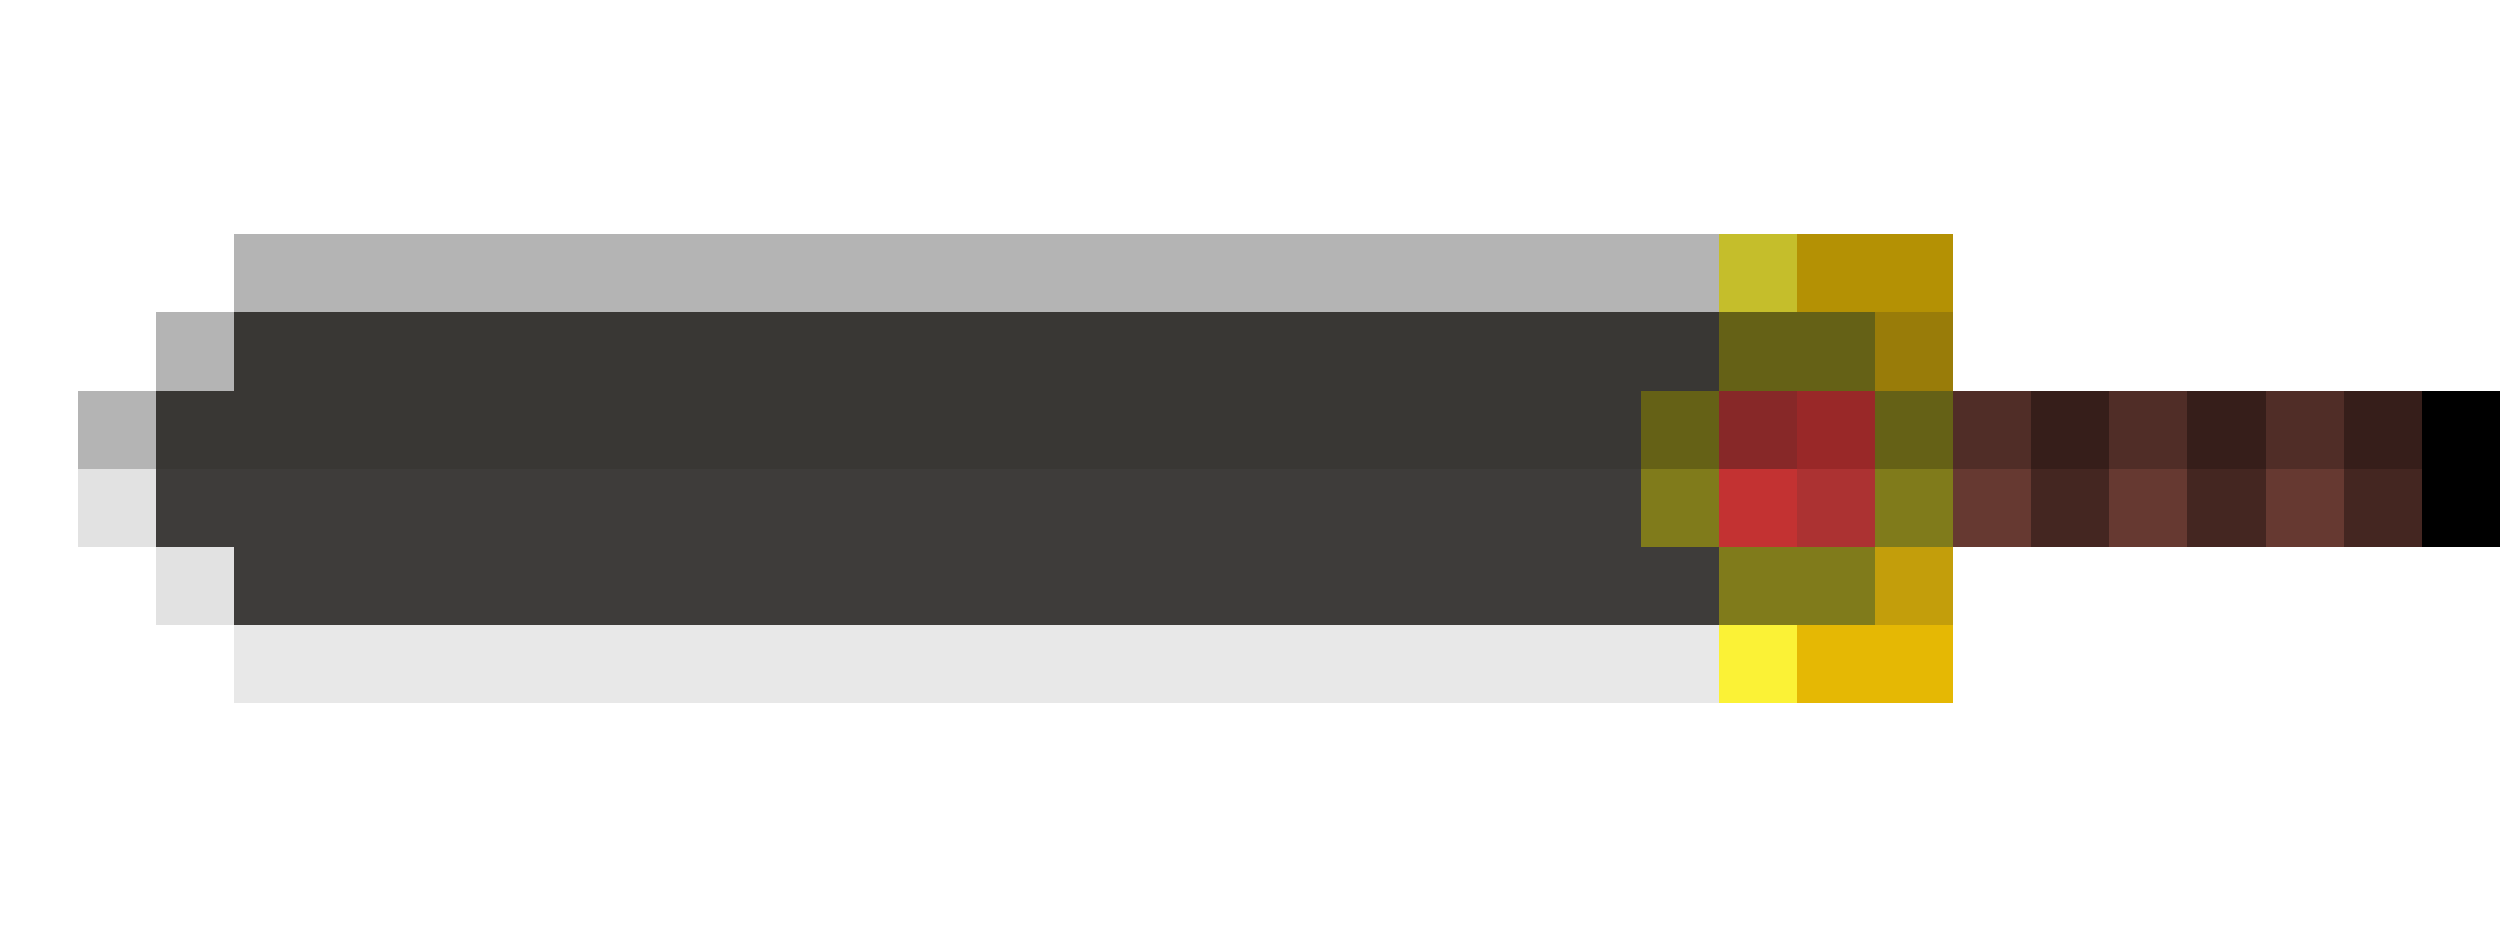 <svg xmlns="http://www.w3.org/2000/svg" viewBox="0 -0.5 32 12" shape-rendering="crispEdges">
<path stroke="#b4b4b4" d="M3 3h19M2 4h1M1 5h1" />
<path stroke="#c5be2b" d="M22 3h1" />
<path stroke="#b49104" d="M23 3h2" />
<path stroke="#393734" d="M3 4h19M2 5h19" />
<path stroke="#656116" d="M22 4h2M21 5h1M24 5h1" />
<path stroke="#997c09" d="M24 4h1" />
<path stroke="#872828" d="M22 5h1" />
<path stroke="#992828" d="M23 5h1" />
<path stroke="#502d27" d="M25 5h1M27 5h1M29 5h1" />
<path stroke="#361e1a" d="M26 5h1M28 5h1M30 5h1" />
<path stroke="#000000" d="M31 5h1M31 6h1" />
<path stroke="#e2e2e2" d="M1 6h1M2 7h1" />
<path stroke="#3e3c3a" d="M2 6h19M3 7h19" />
<path stroke="#807b1b" d="M21 6h1M24 6h1M22 7h2" />
<path stroke="#c33232" d="M22 6h1" />
<path stroke="#ac3232" d="M23 6h1" />
<path stroke="#663931" d="M25 6h1M27 6h1M29 6h1" />
<path stroke="#442621" d="M26 6h1M28 6h1M30 6h1" />
<path stroke="#c39e0b" d="M24 7h1" />
<path stroke="#e8e8e8" d="M3 8h19" />
<path stroke="#fbf236" d="M22 8h1" />
<path stroke="#e5b804" d="M23 8h2" />
</svg>